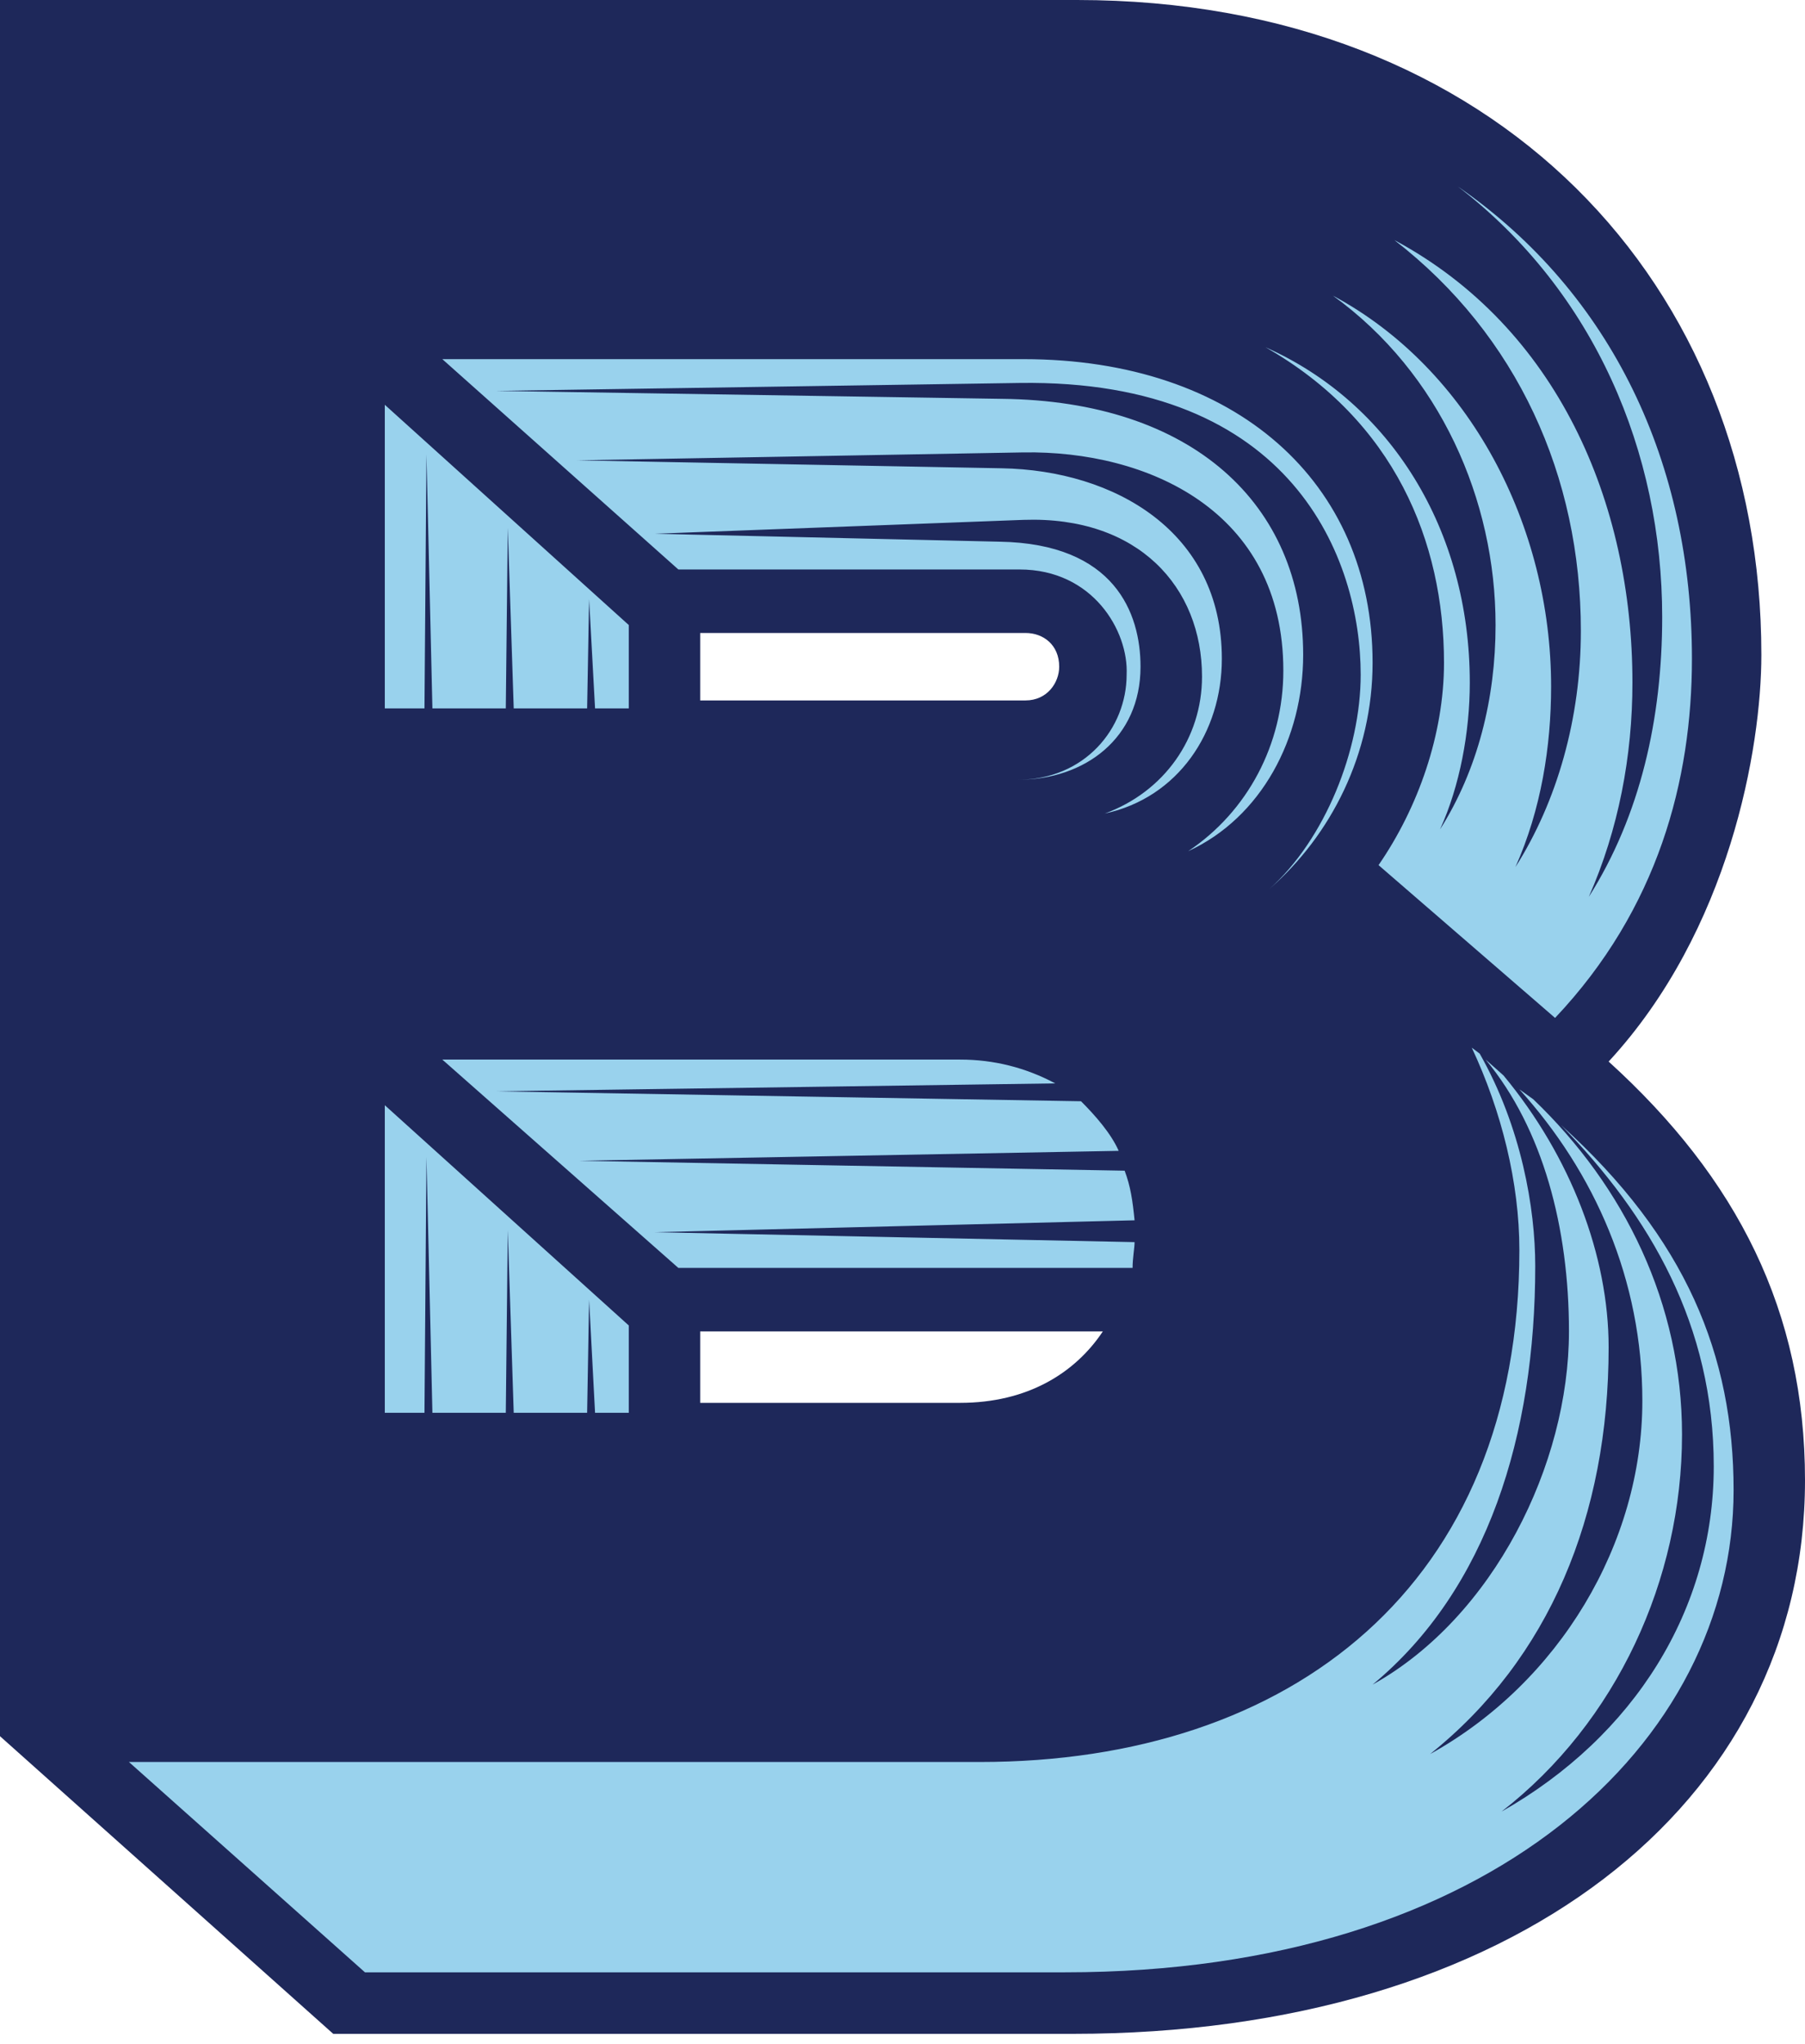 <svg width="91" height="103" viewBox="0 0 91 103" fill="none" xmlns="http://www.w3.org/2000/svg">
<path d="M81.1 53.5C87.6 59.4 91 66.1 91 74.6C91 91 76.2 102.5 54.1 102.5H16.8L0 87.5V0H54.3C75.4 0 88.8 14.3 88.8 33C88.8 37.7 87.2 46.9 81.1 53.5ZM35.3 35.3H51.7C52.8 35.3 53.4 34.4 53.4 33.6C53.4 32.5 52.6 31.9 51.7 31.9H35.3V35.3ZM55.6 67.1H35.3V70.7H48.4C51.8 70.7 54.2 69.2 55.6 67.1Z" fill="#1E285A"/>
<path d="M18.4 99.4L6.5 88.8H49.4C65.1 88.8 76.6 79.9 76.6 63C76.6 59.6 75.7 56 74.2 52.8L74.6 53.1C76.7 56.8 77.4 60.9 77.4 63.8C77.4 72.3 75 80.1 69.2 84.9C75.3 81.5 79.1 73.8 79.1 67.1C79.1 61.9 77.8 56.9 74.9 53.4L75.8 54.2C79.2 58.3 81.1 63.3 81.1 67.9C81.1 76.4 78.1 83.6 72.1 88.4C78.6 84.8 82.8 77.8 82.8 70.6C82.8 64.5 80.4 59.1 76.6 54.9L77.3 55.4C81.9 59.8 84.8 65.7 84.8 72.3C84.8 79.6 81.5 86.8 75.7 91.3C82.4 87.5 86.4 81.1 86.4 73.9C86.4 66.8 83.2 61.3 78.7 56.7C85 62.4 87.4 68.3 87.4 75.1C87.4 87.8 75.2 99.4 53.7 99.4H18.4ZM31.7 31.5V35.7H30L29.7 30.2L29.6 35.7H25.9L25.6 26.6L25.5 35.7H21.8L21.5 22.9L21.4 35.7H19.4V20.4L31.7 31.5ZM31.7 66.8V71.2H30L29.7 65.5L29.6 71.2H25.9L25.6 62L25.5 71.2H21.8L21.5 58.3L21.4 71.2H19.4V55.7L31.7 66.8ZM51.4 28.7H34.2L22.3 18.1H51.6C62.3 18.1 69.2 24.3 69.2 33.4C69.2 38 67.1 42.1 64 44.8C66.8 42.3 68.6 37.8 68.6 34C68.6 28.2 65.2 19.1 51.4 19.3L25 19.7L50.5 20.1C60.1 20.2 65.7 25.4 65.7 33C65.7 37.2 63.6 41.2 59.9 42.9C62.9 40.9 64.7 37.5 64.7 33.8C64.7 25.7 57.8 22.7 51.6 22.8L29.1 23.2L50.5 23.6C56.2 23.7 61.6 26.8 61.6 33.2C61.6 36.9 59.4 40.2 55.7 41C58.7 39.9 60.6 37.2 60.6 34.1C60.6 29.6 57.4 26 51.6 26.2L33 26.9L50.4 27.3C56.2 27.4 57.5 30.9 57.5 33.6C57.5 37.2 54.7 39.3 51.3 39.3C54.7 39.3 56.8 36.7 56.8 34C56.9 31.8 55.1 28.7 51.4 28.7ZM48.4 53.4C50.1 53.4 51.7 53.8 53.2 54.6L25 55L54.5 55.5C55.2 56.2 56 57.1 56.4 58L29.2 58.5L56.7 59C57 59.8 57.1 60.5 57.2 61.5L33 62.1L57.2 62.6C57.2 62.9 57.1 63.4 57.1 63.9H34.2L22.3 53.4H48.4ZM69.5 43.6C71.5 40.7 72.8 37 72.8 33.4C72.8 27.3 70.3 21.2 63.8 17.5C70.1 20.3 74.1 26.7 74.1 34.4C74.1 36.9 73.6 39.6 72.6 41.8C74.5 38.8 75.4 35.2 75.4 31.5C75.4 25.2 72.6 18.8 67.2 14.9C74.1 18.6 78.2 26.5 78.2 34.6C78.2 37.6 77.7 40.8 76.4 43.7C78.5 40.4 79.7 36.2 79.7 31.8C79.7 24 76.5 16.9 70.3 12.1C78.5 16.5 82.3 25.3 82.3 34.4C82.3 38.1 81.6 41.8 80.1 45.2C82.7 41.1 83.8 36.2 83.8 31.1C83.8 22.8 80.4 14.7 73.5 9.4C81.3 14.8 85.3 23.4 85.3 33.2C85.3 39.3 83.6 45.8 78.4 51.3L69.5 43.6Z" fill="#99D2ED"/>
</svg>
